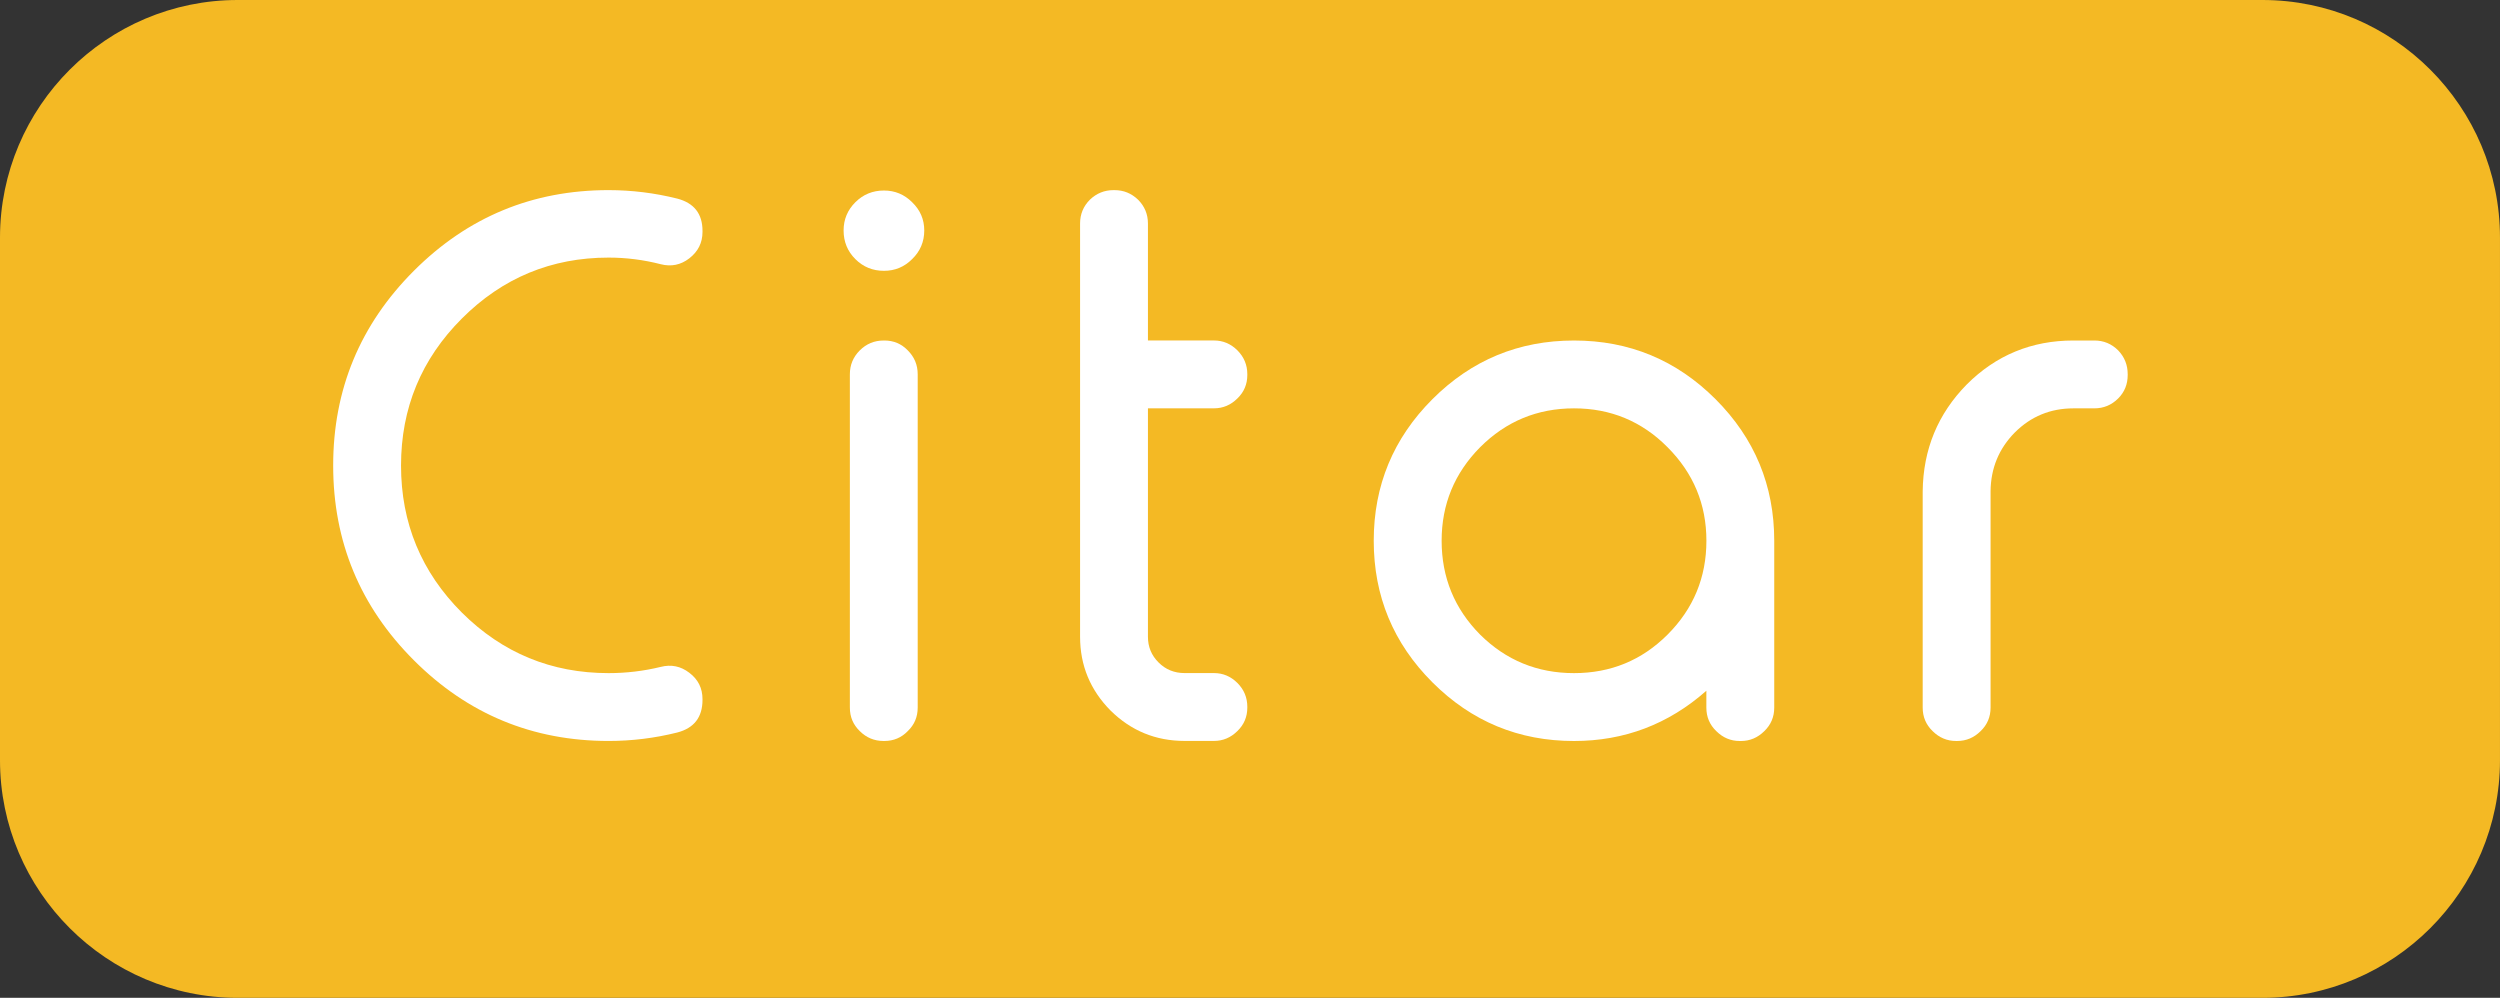 <?xml version="1.0" encoding="utf-8"?>
<!-- Generator: Adobe Illustrator 25.3.0, SVG Export Plug-In . SVG Version: 6.00 Build 0)  -->
<svg version="1.1" id="Capa_1" xmlns="http://www.w3.org/2000/svg" xmlns:xlink="http://www.w3.org/1999/xlink" x="0px" y="0px"
	 viewBox="0 0 116.498 46.498" style="enable-background:new 0 0 116.498 46.498;" xml:space="preserve">
<rect x="0" y="0" width="116.498" height="46.498" fill="#333333" stroke="none"/>
<style type="text/css">
	.st0{fill:#F4B924;}
	.st1{fill:#FFFFFF;}
</style>
<path class="st0" d="M105.425,0H11.078C4.971,0,0,4.969,0,11.076v24.346c0,6.107,4.971,11.076,11.078,11.076h94.346
	c6.107,0,11.073-4.969,11.073-11.076V11.076C116.498,4.969,111.532,0,105.425,0z"/>
<path class="st1" d="M31.557,9.254c0.785,0.205,1.179,0.706,1.179,1.504v0.051c0,0.502-0.205,0.912-0.615,1.23
	c-0.399,0.308-0.844,0.399-1.333,0.273c-0.798-0.205-1.606-0.308-2.427-0.308c-2.666,0-4.945,0.946-6.836,2.837
	c-1.892,1.892-2.837,4.176-2.837,6.854c0,2.677,0.945,4.962,2.837,6.853c1.891,1.88,4.17,2.819,6.836,2.819
	c0.82,0,1.629-0.096,2.427-0.29c0.489-0.125,0.934-0.034,1.333,0.273c0.41,0.308,0.615,0.718,0.615,1.23v0.034
	c0,0.81-0.394,1.316-1.179,1.521c-1.049,0.262-2.114,0.393-3.196,0.393c-3.544,0-6.568-1.253-9.075-3.76
	c-2.506-2.506-3.76-5.531-3.76-9.074c0-3.544,1.254-6.568,3.76-9.075c2.507-2.507,5.531-3.76,9.075-3.76
	C29.442,8.86,30.508,8.992,31.557,9.254z"/>
<path class="st1" d="M41.191,12.62c-0.524,0-0.969-0.182-1.333-0.547c-0.365-0.364-0.547-0.809-0.547-1.333
	c0-0.513,0.182-0.951,0.547-1.315c0.364-0.364,0.809-0.547,1.333-0.547c0.513,0,0.951,0.183,1.315,0.547
	c0.377,0.364,0.564,0.803,0.564,1.315c0,0.524-0.188,0.969-0.564,1.333C42.142,12.439,41.704,12.62,41.191,12.62z M41.208,15.867
	c0.434,0,0.798,0.154,1.094,0.461c0.309,0.309,0.462,0.679,0.462,1.111v15.535c0,0.433-0.153,0.797-0.462,1.094
	c-0.296,0.307-0.66,0.461-1.094,0.461h-0.033c-0.434,0-0.804-0.154-1.111-0.461c-0.308-0.297-0.461-0.661-0.461-1.094V17.44
	c0-0.433,0.153-0.803,0.461-1.111c0.308-0.307,0.678-0.461,1.111-0.461H41.208z"/>
<path class="st1" d="M51.937,8.86c0.421,0,0.786,0.148,1.094,0.444c0.308,0.308,0.462,0.678,0.462,1.111v5.451h3.076
	c0.421,0,0.785,0.154,1.094,0.461c0.307,0.309,0.461,0.679,0.461,1.111v0.034c0,0.434-0.154,0.798-0.461,1.094
	c-0.309,0.308-0.673,0.462-1.094,0.462h-3.076v10.646c0,0.468,0.164,0.866,0.495,1.196c0.33,0.331,0.735,0.495,1.214,0.495h1.367
	c0.421,0,0.785,0.154,1.094,0.462c0.307,0.308,0.461,0.678,0.461,1.11v0.035c0,0.433-0.154,0.797-0.461,1.094
	c-0.309,0.307-0.673,0.461-1.094,0.461h-1.367c-1.345,0-2.496-0.473-3.453-1.418c-0.945-0.957-1.418-2.103-1.418-3.436v-19.26
	c0-0.434,0.154-0.804,0.461-1.111C51.1,9.009,51.465,8.86,51.886,8.86H51.937z"/>
<path class="st1" d="M79.944,18.602c1.822,1.823,2.734,4.022,2.734,6.597v7.776c0,0.433-0.154,0.797-0.461,1.094
	c-0.309,0.307-0.673,0.461-1.094,0.461h-0.052c-0.422,0-0.786-0.154-1.094-0.461c-0.308-0.297-0.462-0.661-0.462-1.094v-0.787
	c-1.766,1.562-3.822,2.342-6.169,2.342c-2.575,0-4.774-0.911-6.597-2.734c-1.823-1.822-2.734-4.021-2.734-6.597
	c0-2.574,0.911-4.773,2.734-6.597c1.822-1.822,4.021-2.734,6.597-2.734C75.922,15.867,78.121,16.779,79.944,18.602z M68.973,20.84
	c-1.196,1.208-1.794,2.661-1.794,4.358c0,1.709,0.598,3.168,1.794,4.375c1.207,1.196,2.666,1.794,4.375,1.794
	s3.161-0.598,4.358-1.794c1.207-1.207,1.811-2.666,1.811-4.375c0-1.697-0.604-3.15-1.811-4.358
	c-1.197-1.207-2.649-1.811-4.358-1.811S70.18,19.633,68.973,20.84z"/>
<path class="st1" d="M97.595,15.867c0.433,0,0.803,0.154,1.111,0.461c0.296,0.309,0.443,0.679,0.443,1.111v0.034
	c0,0.434-0.147,0.798-0.443,1.094c-0.309,0.308-0.679,0.462-1.111,0.462H96.62c-1.07,0-1.982,0.375-2.734,1.127
	c-0.74,0.752-1.116,1.664-1.127,2.734v10.084c0,0.433-0.154,0.797-0.462,1.094c-0.308,0.307-0.673,0.461-1.094,0.461h-0.052
	c-0.421,0-0.785-0.154-1.094-0.461c-0.307-0.297-0.461-0.661-0.461-1.094V22.891c0.022-1.947,0.706-3.605,2.051-4.973
	c1.367-1.367,3.025-2.051,4.973-2.051H97.595z"/>
</svg>
